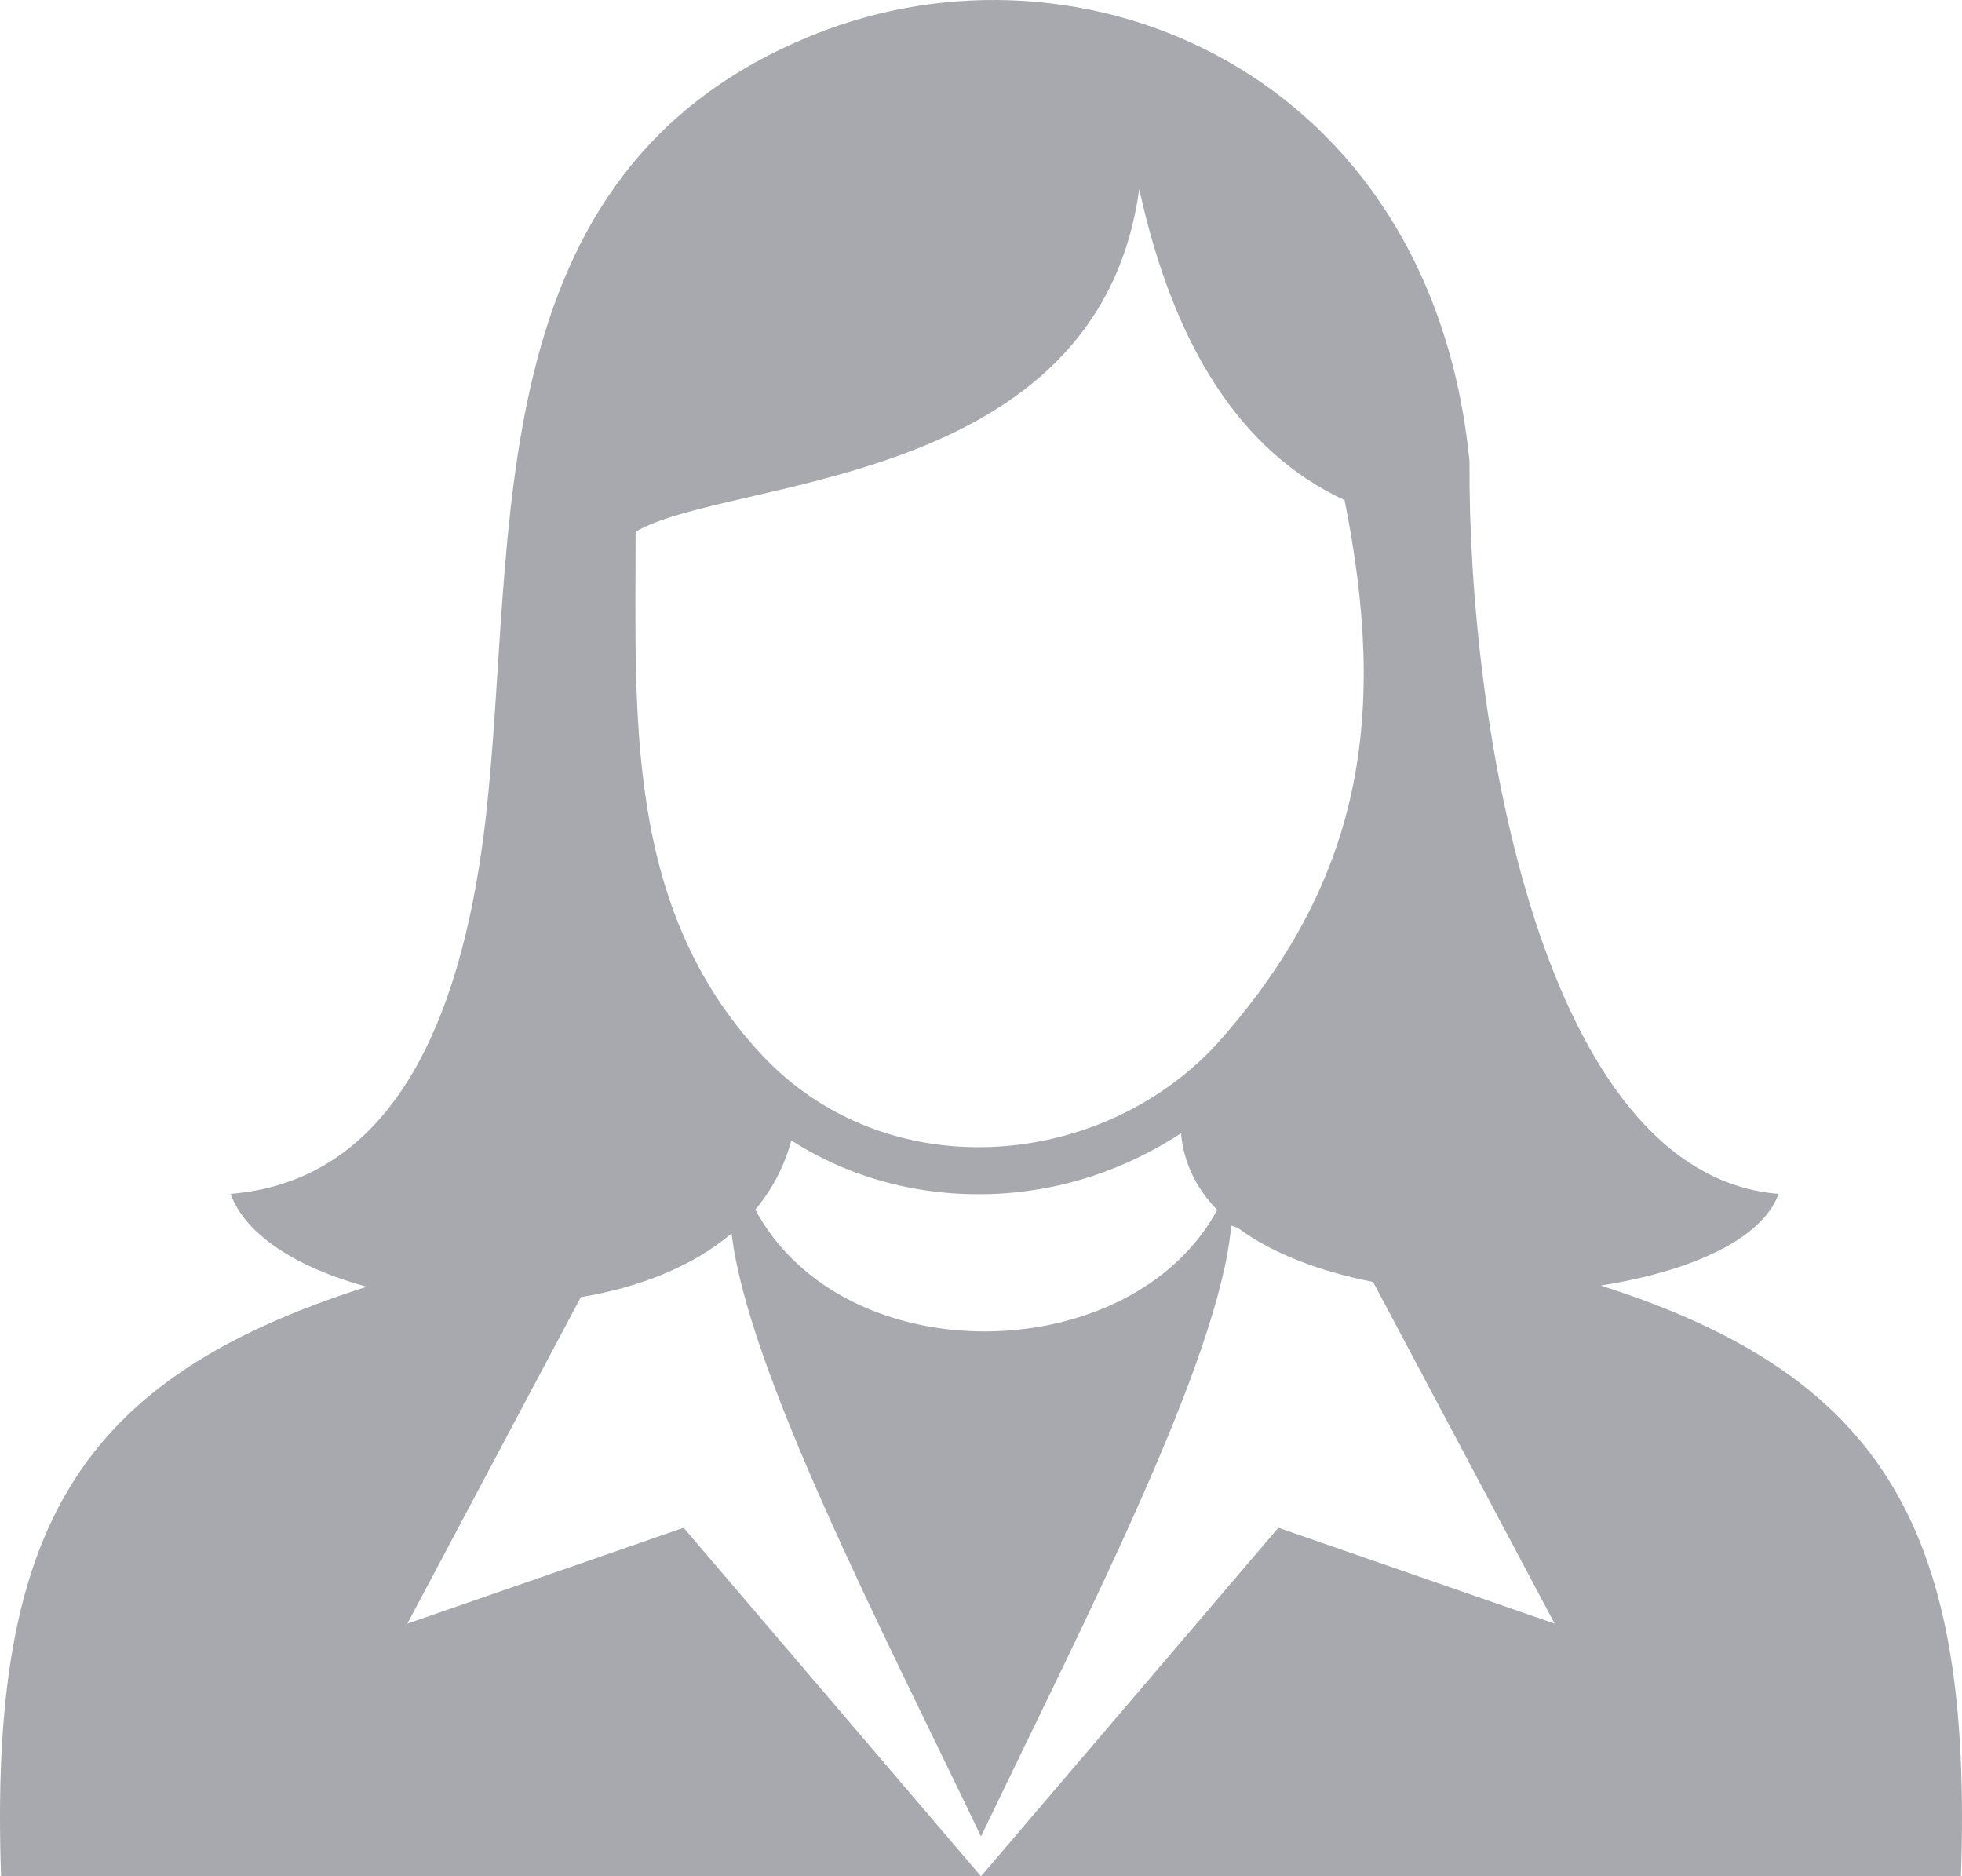 <svg xmlns="http://www.w3.org/2000/svg" shape-rendering="geometricPrecision"
      text-rendering="geometricPrecision" image-rendering="optimizeQuality" fill-rule="evenodd"
      clip-rule="evenodd" viewBox="0 0 512 489.552" fill="#A7A9AE">
      <path
            d="M60.185 311.499c44.657-3.627 61.073-50.023 66.576-98.131 8.382-73.65-3.246-168.407 85.39-204.232 70.384-28.465 161.399 9.853 171.327 111.254-.415 68.908 18.965 186.102 80.637 191.109-4.236 11.921-23.139 20.259-46.403 23.906 74.922 23.887 97.119 64.908 94.007 154.147H256l77.601-90.944 72.102 25.025-47.386-89.159c-13.764-2.718-26.195-7.333-35.245-14.077l-1.776-.632c-3.007 34.963-38.459 103.38-65.296 159.386-26.323-54.934-60.931-121.807-65.084-157.338-10.327 8.768-24.322 14.117-39.343 16.63l-45.277 85.19 72.102-25.025L256 489.552H.28c-3.173-91.056 20.084-129.853 95.428-153.824-17.795-4.835-31.662-13.352-35.523-24.229zm257.466 4.179c-5.371-5.518-8.773-12.152-9.446-19.994-14.465 9.406-31.173 15.249-49.684 15.861-18.054.594-36.251-3.87-52.024-14.003-1.858 6.954-5.109 12.943-9.401 18.067 23.326 43.258 98.141 41.441 120.555.069zm-.739-42.603c39.176-43.33 45.124-86.94 33.96-142.596-26.935-12.485-44.551-39.925-53.575-81.156-10.783 78.494-107.18 75.126-131.422 89.407 0 48.262-2.907 97.87 32.652 136.216 32.391 34.925 87.77 30.551 118.385-1.871z" />
</svg>